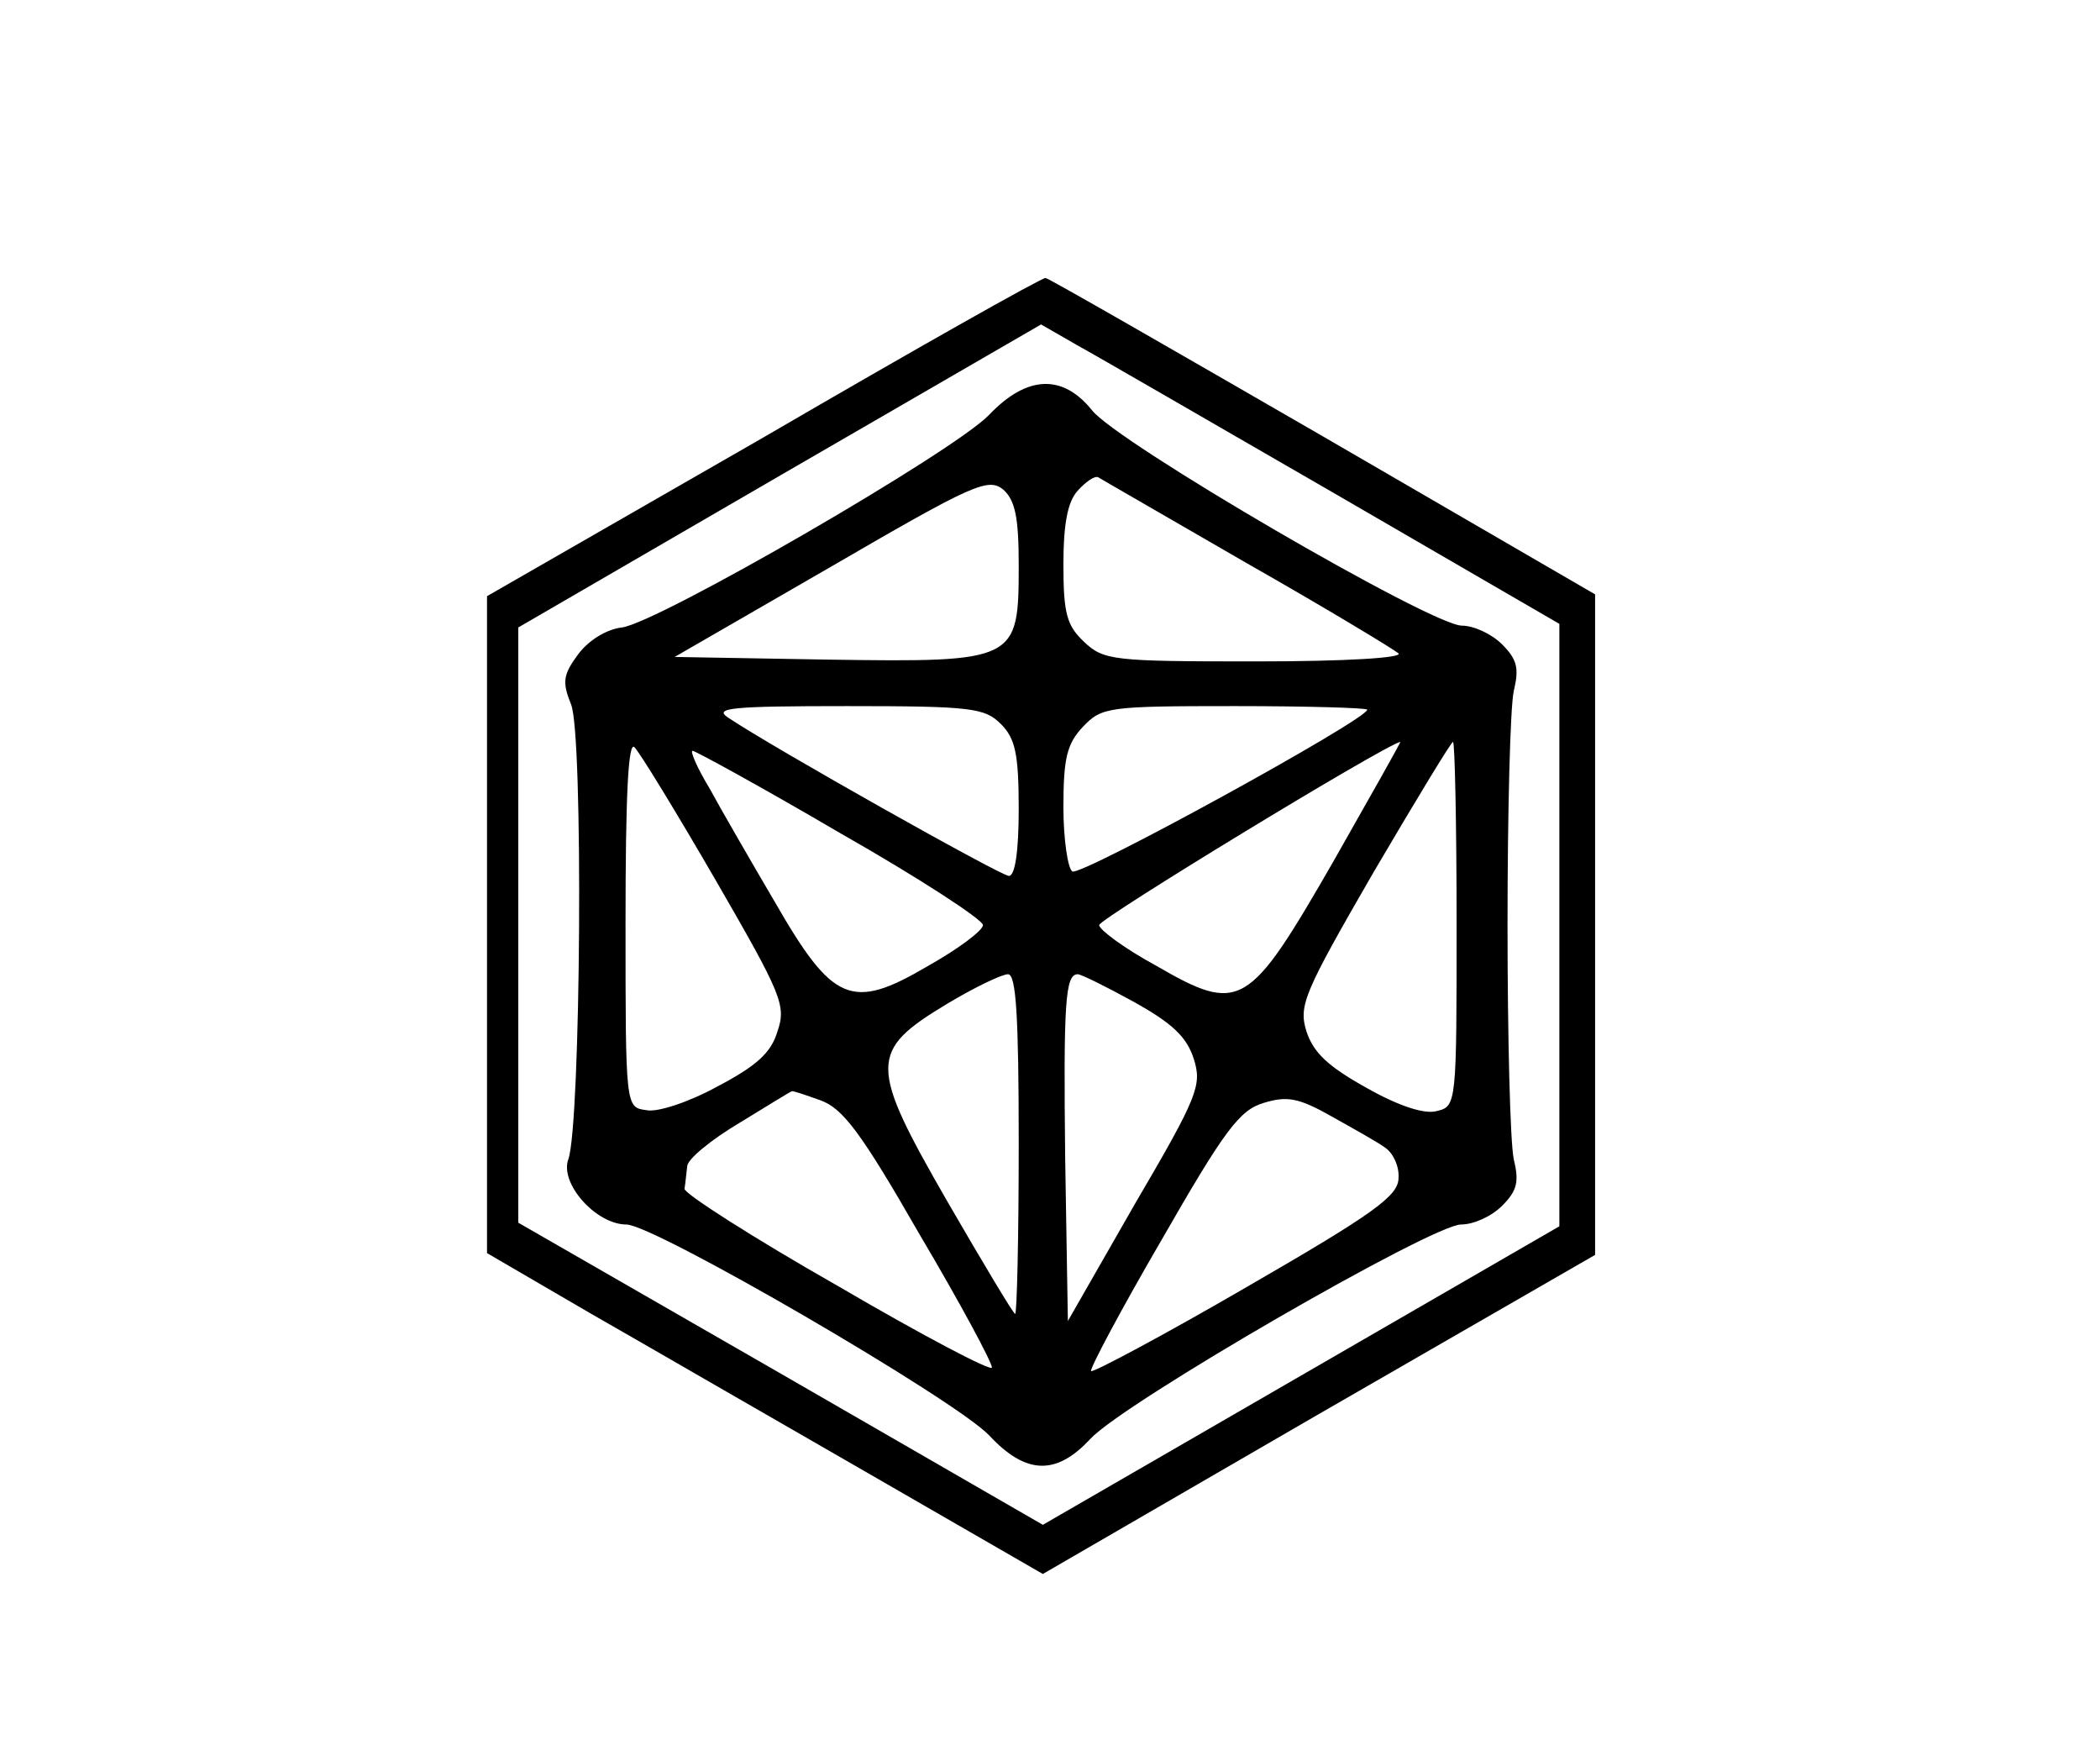 <?xml version="1.0" standalone="no"?>
<!DOCTYPE svg PUBLIC "-//W3C//DTD SVG 20010904//EN"
 "http://www.w3.org/TR/2001/REC-SVG-20010904/DTD/svg10.dtd">
<svg version="1.0" xmlns="http://www.w3.org/2000/svg"
 width="235pt" height="197pt" viewBox="0 0 235 197"
 preserveAspectRatio="xMidYMid meet">

<g transform="translate(0,197) scale(0.1,-0.1)"
fill="#000000" stroke="none">
<path d="M855 1481 l-310 -178 0 -368 0 -367 115 -67 c63 -36 203 -117 311
-179 l196 -113 309 179 309 178 0 369 0 370 -305 177 c-168 97 -307 177 -310
177 -3 1 -145 -79 -315 -178z m640 -64 l250 -145 0 -337 0 -337 -289 -167
-289 -167 -293 169 -294 169 0 333 0 333 293 170 292 169 40 -23 c22 -12 153
-88 290 -167z"/>
<path d="M1107 1506 c-39 -41 -371 -233 -411 -238 -17 -2 -37 -14 -49 -30 -17
-23 -18 -31 -8 -56 14 -32 11 -470 -3 -509 -10 -27 31 -73 65 -73 31 0 368
-196 406 -236 41 -44 75 -45 113 -4 38 41 383 240 415 240 14 0 34 9 46 21 17
17 19 27 13 52 -4 18 -7 136 -7 262 0 127 3 244 7 262 6 25 4 35 -13 52 -12
12 -32 21 -45 21 -34 0 -386 205 -414 241 -33 41 -73 39 -115 -5z m33 -168 c0
-108 -2 -109 -213 -106 l-172 3 175 101 c160 93 176 100 193 86 13 -12 17 -31
17 -84z m255 2 c88 -50 164 -96 170 -101 5 -5 -58 -9 -160 -9 -159 0 -170 1
-192 22 -19 18 -23 31 -23 86 0 47 5 71 16 83 9 10 19 17 23 15 3 -2 78 -45
166 -96z m-275 -180 c16 -16 20 -33 20 -95 0 -47 -4 -75 -11 -75 -9 0 -265
144 -314 177 -17 11 3 13 133 13 139 0 154 -2 172 -20z m410 16 c0 -11 -321
-187 -330 -181 -5 3 -10 36 -10 72 0 55 4 71 22 90 21 22 28 23 170 23 81 0
148 -2 148 -4z m-729 -191 c74 -128 79 -140 69 -169 -7 -24 -24 -39 -68 -62
-31 -17 -67 -29 -79 -26 -23 3 -23 4 -23 210 0 142 3 203 10 196 6 -6 47 -73
91 -149z m691 21 c-95 -165 -104 -171 -199 -116 -35 19 -63 40 -63 45 0 7 317
200 337 205 1 0 -33 -60 -75 -134z m138 -70 c0 -200 0 -204 -22 -209 -13 -4
-42 5 -79 26 -43 24 -59 39 -67 63 -9 29 -3 43 75 178 47 80 87 146 89 146 2
0 4 -92 4 -204z m-690 102 c88 -50 160 -97 160 -103 0 -6 -28 -27 -62 -46 -85
-50 -106 -41 -171 72 -27 46 -60 103 -73 127 -14 23 -22 42 -19 42 3 0 78 -41
165 -92z m200 -348 c0 -104 -2 -190 -4 -190 -2 0 -36 57 -76 126 -88 153 -88
168 0 221 30 18 61 33 68 33 9 0 12 -45 12 -190z m129 159 c43 -24 59 -39 67
-64 9 -29 5 -41 -66 -162 l-75 -131 -3 181 c-2 175 0 207 14 207 4 0 32 -14
63 -31z m-351 -110 c25 -9 45 -35 111 -150 45 -76 81 -143 81 -149 0 -5 -78
36 -172 91 -95 54 -173 104 -172 109 1 6 2 17 3 25 0 8 27 30 59 49 31 19 57
35 58 35 1 1 15 -4 32 -10z m632 -53 c9 -6 16 -21 15 -34 0 -20 -28 -40 -170
-122 -93 -54 -172 -96 -174 -94 -2 2 33 68 79 147 70 122 87 145 114 153 26 8
39 6 76 -15 25 -14 52 -29 60 -35z"/>
</g>
</svg>
